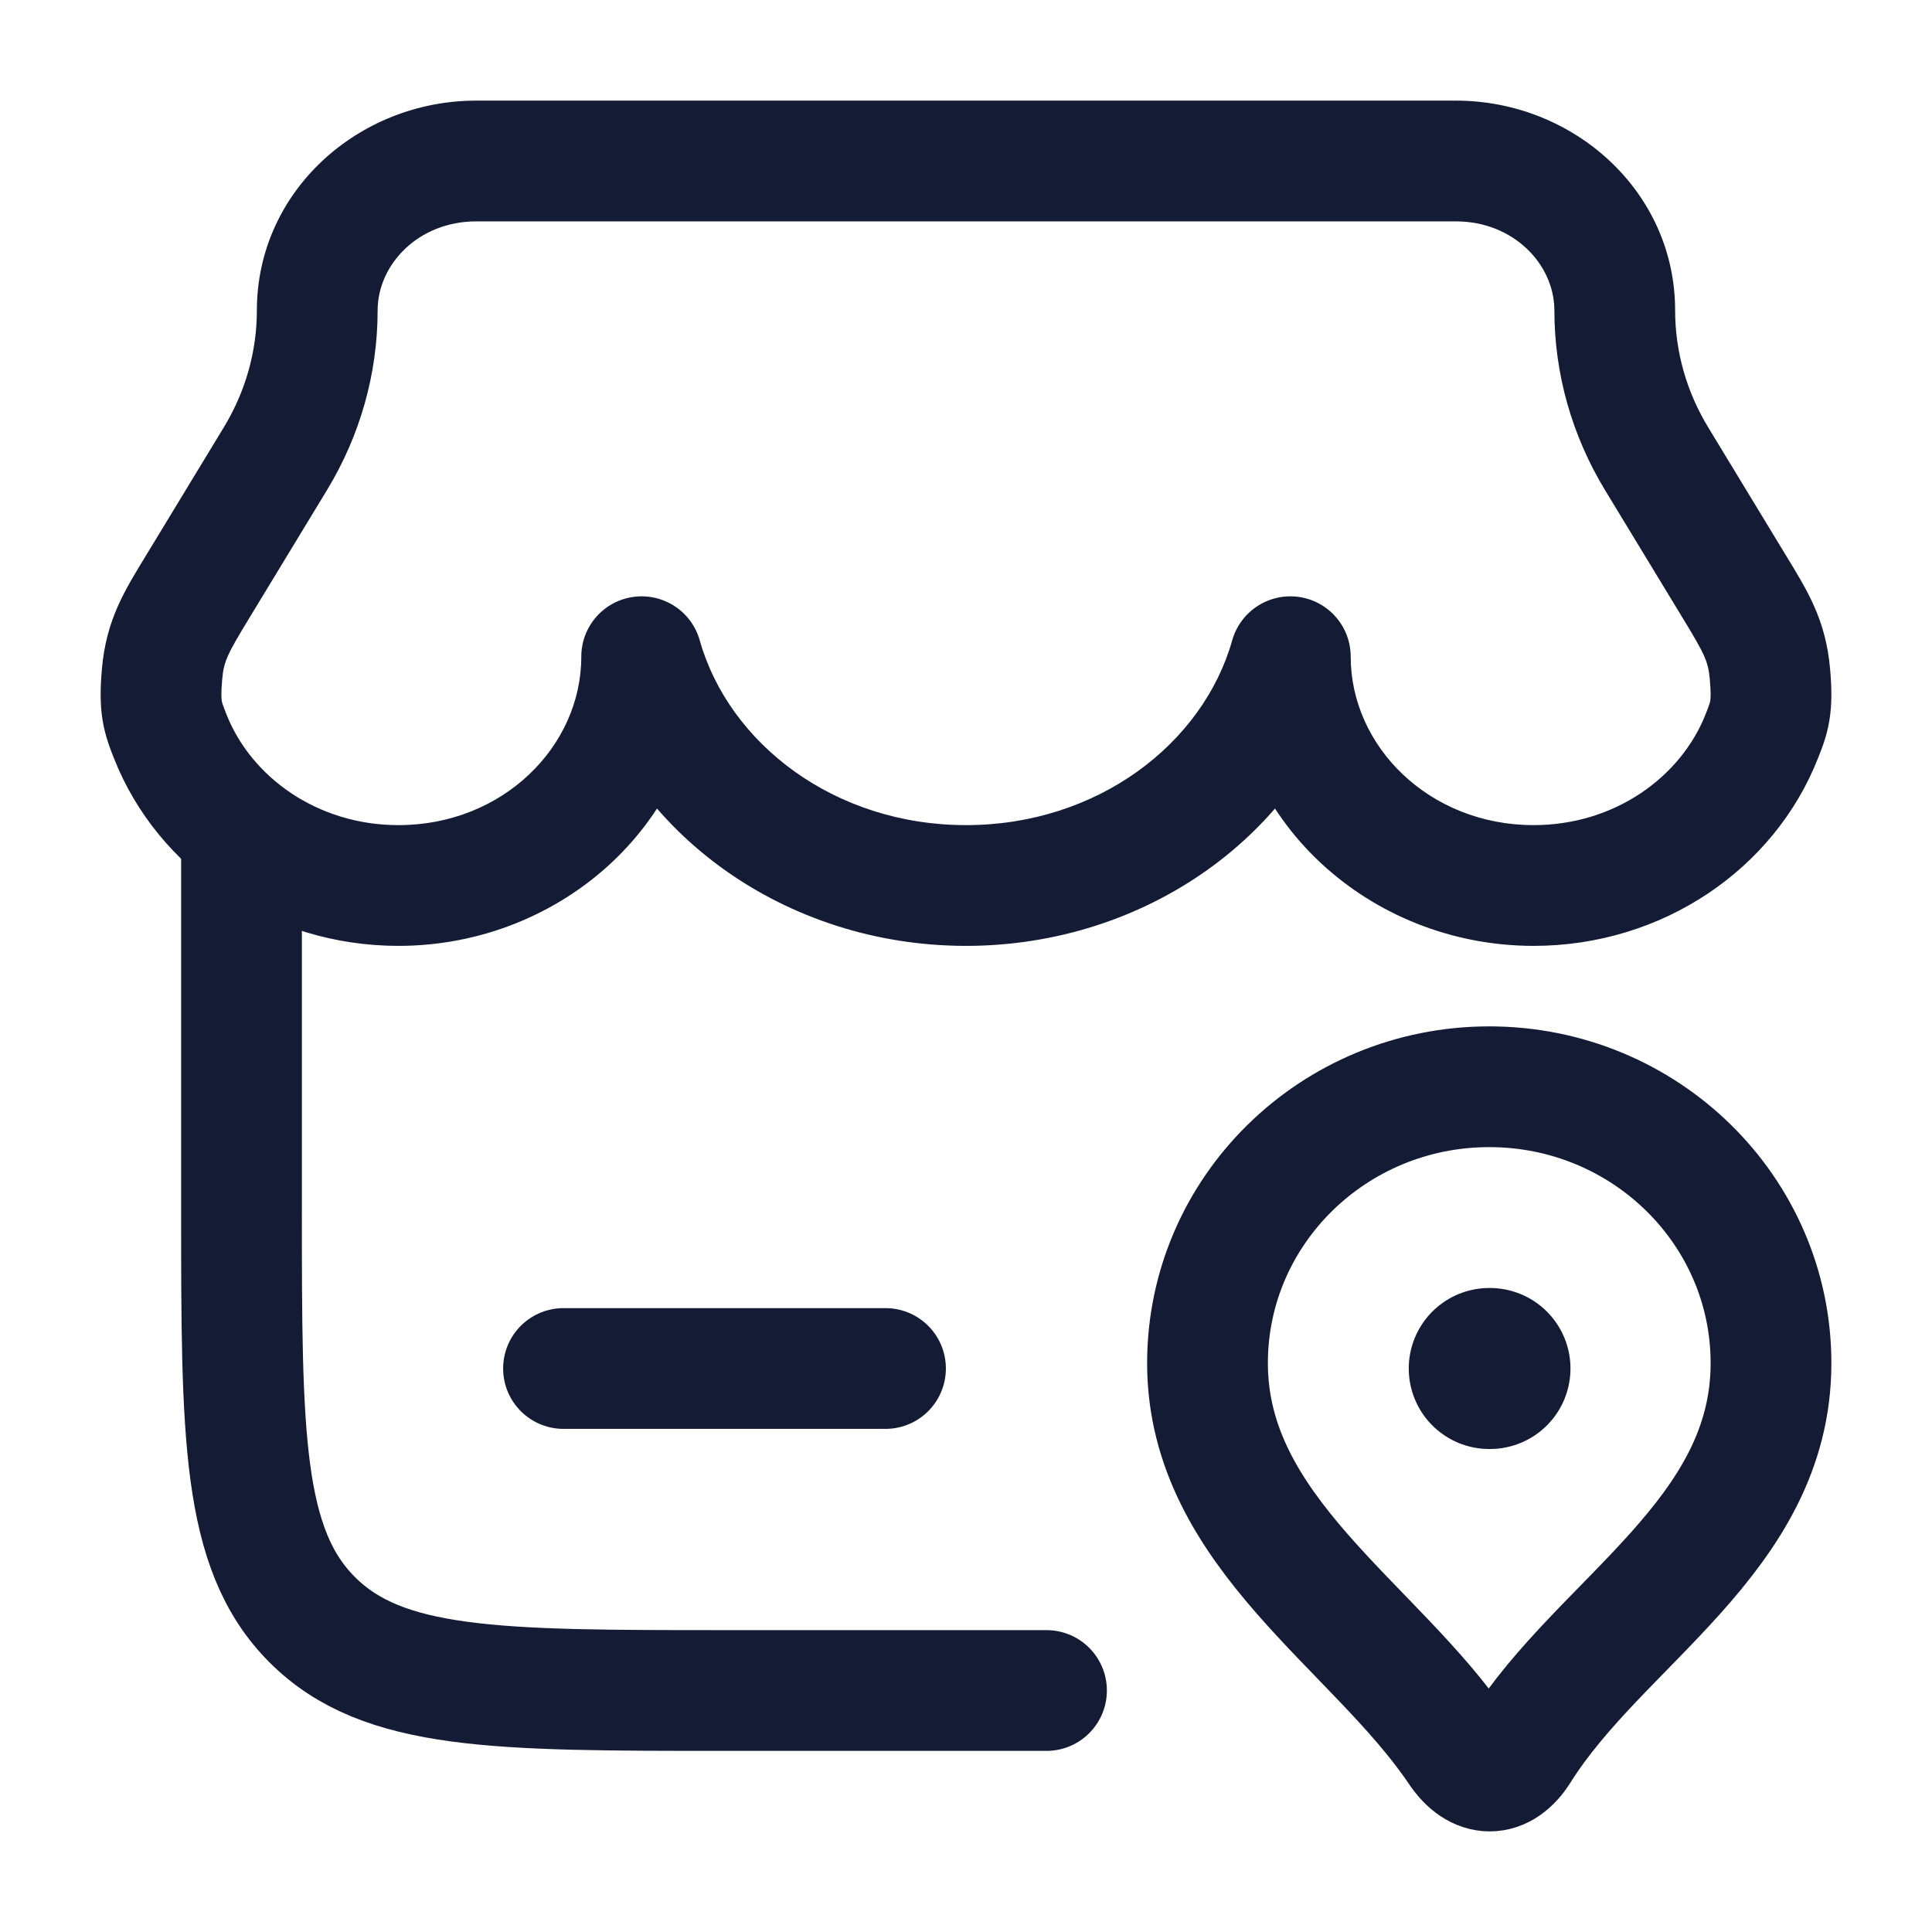<svg width="24" height="24" viewBox="0 0 24 24" fill="none" xmlns="http://www.w3.org/2000/svg">
<path d="M7.971 8.158L8.692 7.954C8.591 7.594 8.239 7.364 7.868 7.415C7.497 7.466 7.221 7.783 7.221 8.158H7.971ZM2.113 9.144L2.811 8.869L2.811 8.869L2.113 9.144ZM21.887 9.144L21.189 8.869V8.869L21.887 9.144ZM16.029 8.158H16.779C16.779 7.783 16.503 7.466 16.132 7.415C15.761 7.364 15.409 7.594 15.307 7.954L16.029 8.158ZM2.458 7.284L3.099 7.674L3.099 7.674L2.458 7.284ZM3.421 5.698L2.78 5.309L2.78 5.309L3.421 5.698ZM21.542 7.284L20.901 7.674L21.542 7.284ZM20.579 5.698L21.22 5.309L21.22 5.309L20.579 5.698ZM21.987 8.375L21.24 8.44V8.44L21.987 8.375ZM2.013 8.375L1.266 8.309H1.266L2.013 8.375ZM7.221 8.158C7.221 9.271 6.248 10.25 4.949 10.25V11.75C6.988 11.75 8.721 10.184 8.721 8.158H7.221ZM4.949 10.25C3.944 10.25 3.12 9.655 2.811 8.869L1.415 9.418C1.959 10.8 3.352 11.75 4.949 11.75V10.25ZM21.189 8.869C20.88 9.655 20.056 10.25 19.051 10.25V11.75C20.648 11.75 22.041 10.8 22.584 9.418L21.189 8.869ZM19.051 10.25C17.753 10.25 16.779 9.271 16.779 8.158H15.279C15.279 10.184 17.012 11.75 19.051 11.75V10.25ZM12 10.25C10.363 10.25 9.054 9.234 8.692 7.954L7.249 8.362C7.811 10.351 9.76 11.75 12 11.75V10.25ZM15.307 7.954C14.946 9.234 13.637 10.25 12 10.25V11.75C14.24 11.75 16.189 10.351 16.751 8.362L15.307 7.954ZM3.099 7.674L4.062 6.088L2.78 5.309L1.817 6.895L3.099 7.674ZM22.183 6.895L21.22 5.309L19.938 6.088L20.901 7.674L22.183 6.895ZM5.915 2.75H18.085V1.25H5.915V2.75ZM20.809 3.856C20.809 2.374 19.545 1.25 18.085 1.25V2.75C18.805 2.75 19.309 3.288 19.309 3.856H20.809ZM21.22 5.309C20.949 4.863 20.809 4.363 20.809 3.856H19.309C19.309 4.642 19.527 5.411 19.938 6.088L21.22 5.309ZM4.691 3.856C4.691 3.288 5.195 2.75 5.915 2.75V1.25C4.455 1.25 3.191 2.374 3.191 3.856H4.691ZM22.584 9.418C22.627 9.31 22.692 9.152 22.725 8.951C22.758 8.752 22.755 8.547 22.734 8.309L21.24 8.44C21.256 8.622 21.249 8.685 21.245 8.706C21.242 8.727 21.238 8.744 21.189 8.869L22.584 9.418ZM20.901 7.674C21.178 8.129 21.22 8.216 21.24 8.44L22.734 8.309C22.68 7.696 22.451 7.335 22.183 6.895L20.901 7.674ZM4.062 6.088C4.473 5.411 4.691 4.642 4.691 3.856H3.191C3.191 4.363 3.051 4.863 2.78 5.309L4.062 6.088ZM2.811 8.869C2.762 8.744 2.758 8.727 2.755 8.706C2.751 8.685 2.744 8.622 2.76 8.44L1.266 8.309C1.245 8.547 1.242 8.752 1.275 8.951C1.308 9.152 1.373 9.31 1.415 9.418L2.811 8.869ZM1.817 6.895C1.549 7.335 1.32 7.696 1.266 8.309L2.76 8.44C2.78 8.216 2.822 8.129 3.099 7.674L1.817 6.895Z" fill="#141B34"/>
<path d="M3 10.5V15C3 17.828 3 19.243 3.879 20.121C4.757 21 6.172 21 9 21H13" stroke="#141B34" stroke-width="1.5" stroke-linecap="round"/>
<path d="M7 17H11" stroke="#141B34" stroke-width="1.5" stroke-linecap="round"/>
<path d="M18.5 13.5C20.433 13.5 22 15.038 22 16.934C22 19.08 19.884 20.135 18.875 21.743C18.66 22.086 18.356 22.086 18.125 21.743C17.084 20.196 15 19.035 15 16.934C15 15.038 16.567 13.5 18.5 13.5Z" stroke="#141B34" stroke-width="1.5" stroke-linejoin="round"/>
<path d="M18.5 17L18.509 17" stroke="#141B34" stroke-width="2" stroke-linecap="round" stroke-linejoin="round"/>
</svg>
